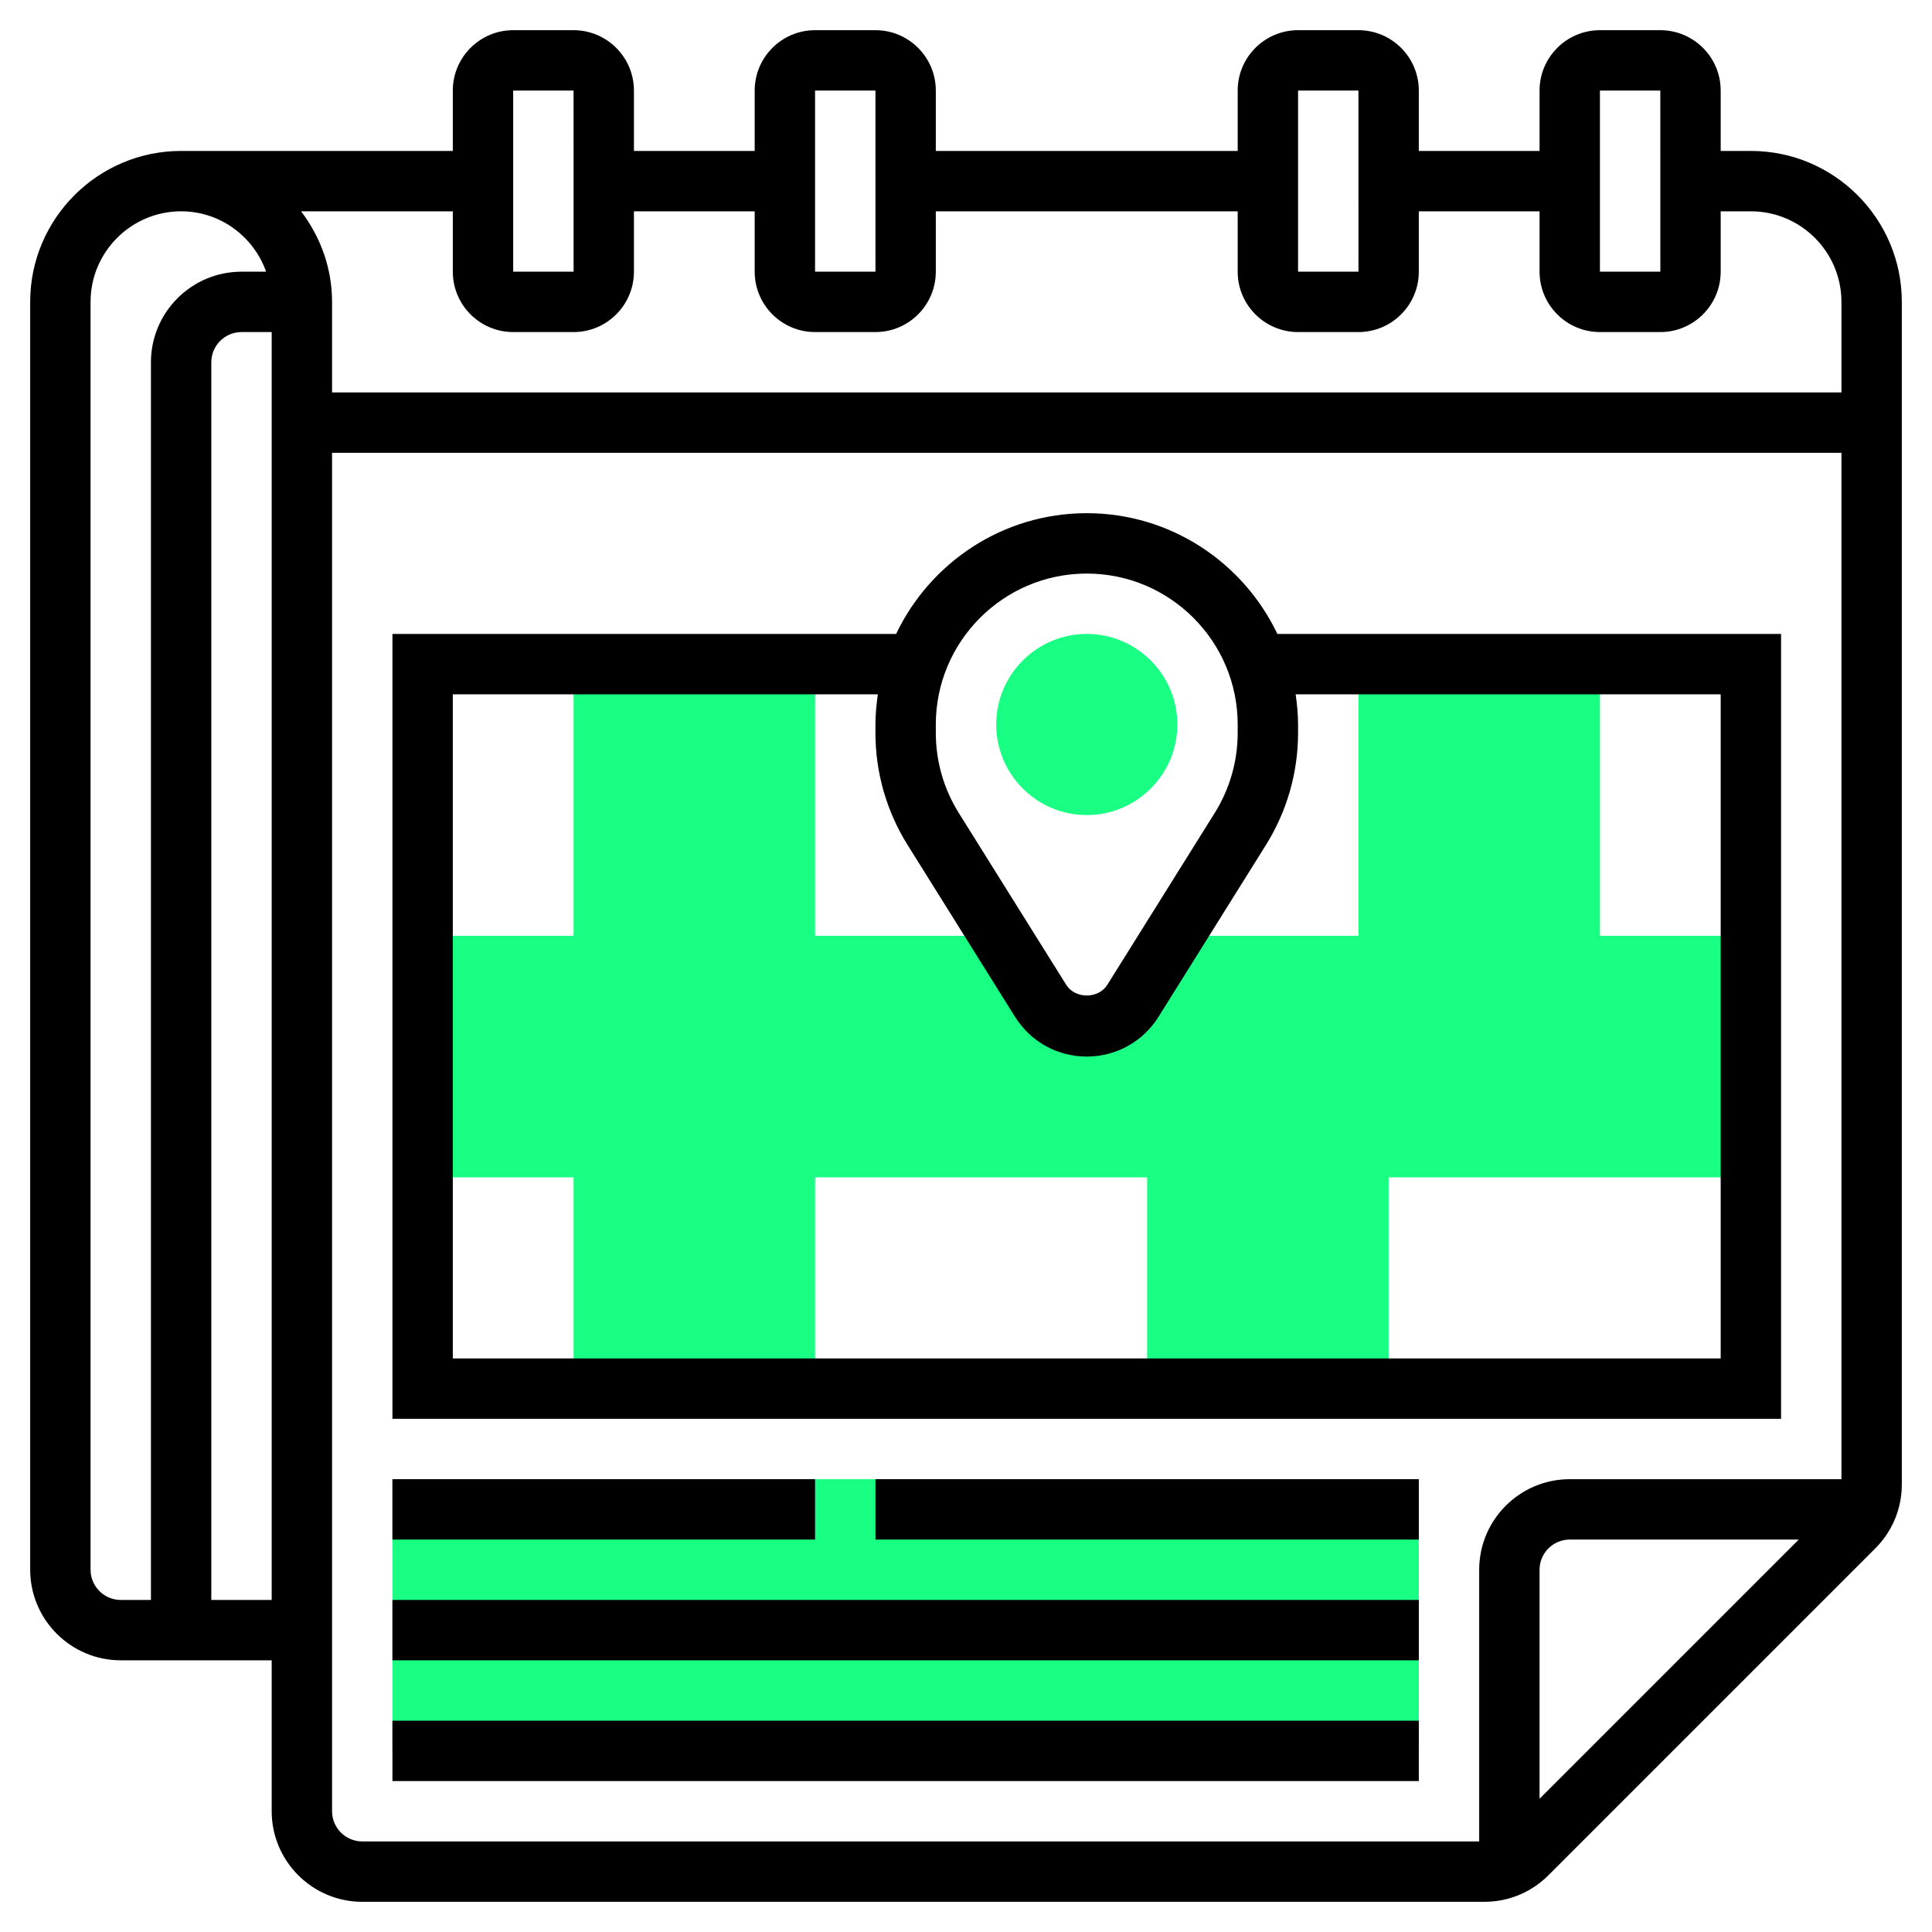 <?xml version="1.0"?>
<svg xmlns="http://www.w3.org/2000/svg" xmlns:xlink="http://www.w3.org/1999/xlink" xmlns:svgjs="http://svgjs.com/svgjs" version="1.1" width="512" height="512" x="0" y="0" viewBox="0 0 64 64" style="enable-background:new 0 0 512 512" xml:space="preserve" class=""><g><g xmlns="http://www.w3.org/2000/svg"><g><g><path d="m36 27c-1.654 0-3-1.346-3-3s1.346-3 3-3 3 1.346 3 3-1.346 3-3 3z" fill="#19ff83" data-original="#f0bc5e"/></g></g><g><path d="m53 31v-9h-8v9h-6.125l-1.345 2.152c-.33.528-.908.848-1.53.848s-1.2-.32-1.53-.848l-1.345-2.152h-6.125v-9h-8v9h-5v8h5v7h8v-7h11v7h8v-7h12v-8z" fill="#19ff83" data-original="#f0bc5e"/></g><g><path d="m13 49h34v9h-34z" fill="#19ff83" data-original="#f0bc5e"/></g><g><path d="m58 5h-1v-2c0-1.103-.897-2-2-2h-2c-1.103 0-2 .897-2 2v2h-4v-2c0-1.103-.897-2-2-2h-2c-1.103 0-2 .897-2 2v2h-10v-2c0-1.103-.897-2-2-2h-2c-1.103 0-2 .897-2 2v2h-4v-2c0-1.103-.897-2-2-2h-2c-1.103 0-2 .897-2 2v2h-9c-2.757 0-5 2.243-5 5v42c0 1.654 1.346 3 3 3h5v5c0 1.654 1.346 3 3 3h37.171c.801 0 1.555-.312 2.122-.879l10.828-10.828c.567-.566.879-1.32.879-2.122v-39.171c0-2.757-2.243-5-5-5zm-5-2h2l.001 6h-2.001zm-10 0h2l.001 6h-2.001zm-16 0h2l.001 6h-2.001zm-10 0h2l.001 6h-2.001zm0 8h2c1.103 0 2-.897 2-2v-2h4v2c0 1.103.897 2 2 2h2c1.103 0 2-.897 2-2v-2h10v2c0 1.103.897 2 2 2h2c1.103 0 2-.897 2-2v-2h4v2c0 1.103.897 2 2 2h2c1.103 0 2-.897 2-2v-2h1c1.654 0 3 1.346 3 3v3h-50v-3c0-1.13-.391-2.162-1.026-3h5.026v2c0 1.103.897 2 2 2zm-14 41v-42c0-1.654 1.346-3 3-3 1.302 0 2.402.839 2.816 2h-.816c-1.654 0-3 1.346-3 3v41h-1c-.551 0-1-.449-1-1zm4 1v-41c0-.551.449-1 1-1h1v42zm4 7v-45h50v34h-9c-1.654 0-3 1.346-3 3v9h-37c-.551 0-1-.449-1-1zm40-.414v-7.586c0-.551.449-1 1-1h7.586z" fill="#000000" data-original="#000000" class=""/><path d="m59 21h-16.685c-1.126-2.361-3.53-4-6.315-4s-5.189 1.639-6.315 4h-16.685v26h46zm-28 3c0-2.757 2.243-5 5-5s5 2.243 5 5v.279c0 .938-.263 1.854-.76 2.65l-3.558 5.693c-.296.474-1.067.474-1.363 0l-3.559-5.693c-.497-.795-.76-1.711-.76-2.65zm26 21h-42v-22h14.08c-.047.328-.08.66-.08 1v.279c0 1.314.368 2.597 1.064 3.709l3.558 5.693c.516.826 1.404 1.319 2.378 1.319s1.862-.493 2.378-1.318l3.558-5.692c.696-1.114 1.064-2.397 1.064-3.711v-.279c0-.34-.033-.672-.08-1h14.08z" fill="#000000" data-original="#000000" class=""/><path d="m13 49h14v2h-14z" fill="#000000" data-original="#000000" class=""/><path d="m29 49h18v2h-18z" fill="#000000" data-original="#000000" class=""/><path d="m13 53h34v2h-34z" fill="#000000" data-original="#000000" class=""/><path d="m13 57h34v2h-34z" fill="#000000" data-original="#000000" class=""/></g></g></g></svg>
